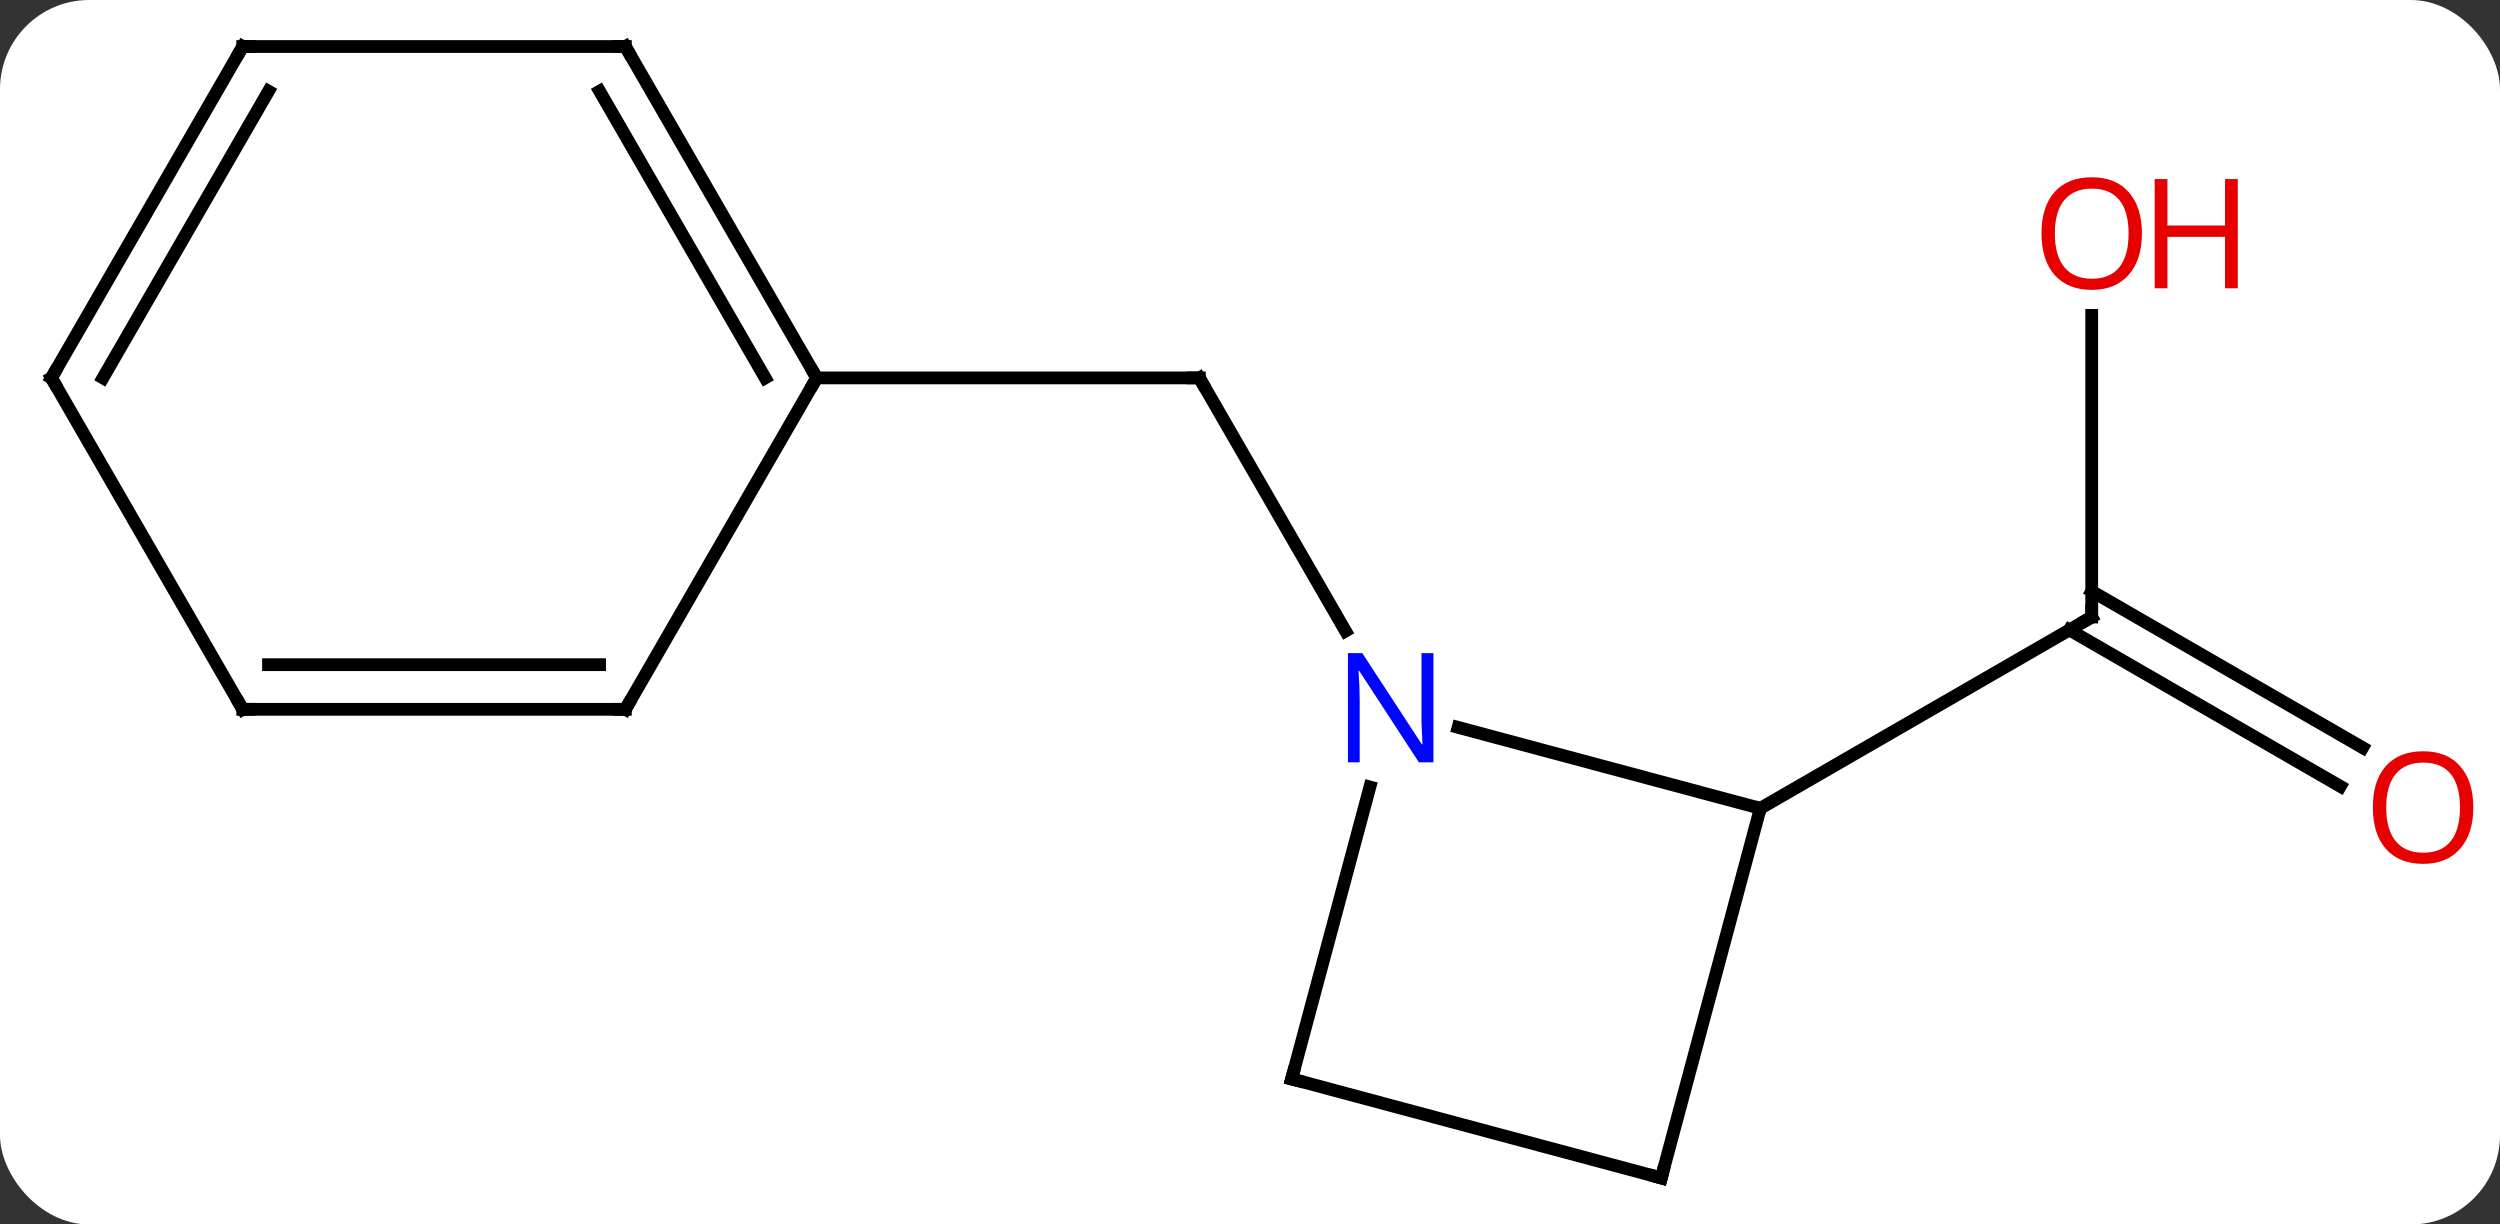 <svg width="196" viewBox="0 0 196 96" style="fill-opacity:1; color-rendering:auto; color-interpolation:auto; text-rendering:auto; stroke:black; stroke-linecap:square; stroke-miterlimit:10; shape-rendering:auto; stroke-opacity:1; fill:black; stroke-dasharray:none; font-weight:normal; stroke-width:1; font-family:'Open Sans'; font-style:normal; stroke-linejoin:miter; font-size:12; stroke-dashoffset:0; image-rendering:auto;" height="96" class="cas-substance-image" xmlns:xlink="http://www.w3.org/1999/xlink" xmlns="http://www.w3.org/2000/svg"><rect x="0" y="0" width="196" height="96" fill="#333333" stroke="none"/><svg class="cas-substance-single-component"><rect y="0" x="0" width="196" stroke="none" ry="7" rx="7" height="96" fill="white" class="cas-substance-group"/><svg y="0" x="0" width="196" viewBox="0 0 196 96" style="fill:black;" height="96" class="cas-substance-single-component-image"><svg><g><g transform="translate(97,48)" style="text-rendering:geometricPrecision; color-rendering:optimizeQuality; color-interpolation:linearRGB; stroke-linecap:butt; image-rendering:optimizeQuality;"><line y2="1.473" y1="-18.372" x2="8.486" x1="-2.97" style="fill:none;"/><line y2="-18.372" y1="-18.372" x2="-32.97" x1="-2.97" style="fill:none;"/><line y2="-23.273" y1="0.375" x2="66.99" x1="66.99" style="fill:none;"/><line y2="13.649" y1="1.385" x2="86.481" x1="65.24" style="fill:none;"/><line y2="10.618" y1="-1.646" x2="88.231" x1="66.99" style="fill:none;"/><line y2="15.375" y1="0.375" x2="41.007" x1="66.99" style="fill:none;"/><line y2="15.375" y1="9.027" x2="41.007" x1="17.313" style="fill:none;"/><line y2="36.588" y1="13.699" x2="4.266" x1="10.399" style="fill:none;"/><line y2="44.352" y1="15.375" x2="33.243" x1="41.007" style="fill:none;"/><line y2="44.352" y1="36.588" x2="33.243" x1="4.266" style="fill:none;"/><line y2="-44.352" y1="-18.372" x2="-47.97" x1="-32.97" style="fill:none;"/><line y2="-40.852" y1="-18.372" x2="-49.991" x1="-37.011" style="fill:none;"/><line y2="7.611" y1="-18.372" x2="-47.97" x1="-32.97" style="fill:none;"/><line y2="-44.352" y1="-44.352" x2="-77.97" x1="-47.97" style="fill:none;"/><line y2="7.611" y1="7.611" x2="-77.97" x1="-47.97" style="fill:none;"/><line y2="4.111" y1="4.111" x2="-75.949" x1="-49.991" style="fill:none;"/><line y2="-18.372" y1="-44.352" x2="-92.97" x1="-77.97" style="fill:none;"/><line y2="-18.372" y1="-40.852" x2="-88.929" x1="-75.949" style="fill:none;"/><line y2="-18.372" y1="7.611" x2="-92.97" x1="-77.97" style="fill:none;"/><path style="fill:none; stroke-miterlimit:5;" d="M-2.72 -17.939 L-2.97 -18.372 L-3.47 -18.372"/><path style="fill:none; stroke-miterlimit:5;" d="M66.99 -0.125 L66.99 0.375 L66.557 0.625"/></g><g transform="translate(97,48)" style="stroke-linecap:butt; fill:rgb(230,0,0); text-rendering:geometricPrecision; color-rendering:optimizeQuality; image-rendering:optimizeQuality; font-family:'Open Sans'; stroke:rgb(230,0,0); color-interpolation:linearRGB; stroke-miterlimit:5;"><path style="stroke:none;" d="M70.927 -29.695 Q70.927 -27.633 69.888 -26.453 Q68.849 -25.273 67.006 -25.273 Q65.115 -25.273 64.084 -26.438 Q63.053 -27.602 63.053 -29.711 Q63.053 -31.805 64.084 -32.953 Q65.115 -34.102 67.006 -34.102 Q68.865 -34.102 69.896 -32.93 Q70.927 -31.758 70.927 -29.695 ZM64.099 -29.695 Q64.099 -27.961 64.842 -27.055 Q65.584 -26.148 67.006 -26.148 Q68.427 -26.148 69.154 -27.047 Q69.881 -27.945 69.881 -29.695 Q69.881 -31.43 69.154 -32.32 Q68.427 -33.211 67.006 -33.211 Q65.584 -33.211 64.842 -32.312 Q64.099 -31.414 64.099 -29.695 Z"/><path style="stroke:none;" d="M78.443 -25.398 L77.443 -25.398 L77.443 -29.43 L72.927 -29.43 L72.927 -25.398 L71.927 -25.398 L71.927 -33.961 L72.927 -33.961 L72.927 -30.32 L77.443 -30.32 L77.443 -33.961 L78.443 -33.961 L78.443 -25.398 Z"/><path style="stroke:none;" d="M96.907 15.305 Q96.907 17.367 95.868 18.547 Q94.829 19.727 92.986 19.727 Q91.095 19.727 90.064 18.562 Q89.032 17.398 89.032 15.289 Q89.032 13.195 90.064 12.047 Q91.095 10.898 92.986 10.898 Q94.845 10.898 95.876 12.07 Q96.907 13.242 96.907 15.305 ZM90.079 15.305 Q90.079 17.039 90.822 17.945 Q91.564 18.852 92.986 18.852 Q94.407 18.852 95.134 17.953 Q95.861 17.055 95.861 15.305 Q95.861 13.57 95.134 12.68 Q94.407 11.789 92.986 11.789 Q91.564 11.789 90.822 12.688 Q90.079 13.586 90.079 15.305 Z"/><path style="fill:rgb(0,5,255); stroke:none;" d="M15.382 11.767 L14.241 11.767 L9.553 4.58 L9.507 4.58 Q9.6 5.845 9.6 6.892 L9.6 11.767 L8.678 11.767 L8.678 3.205 L9.803 3.205 L14.475 10.361 L14.522 10.361 Q14.522 10.205 14.475 9.345 Q14.428 8.486 14.444 8.111 L14.444 3.205 L15.382 3.205 L15.382 11.767 Z"/><path style="fill:none; stroke:black;" d="M4.395 36.105 L4.266 36.588 L4.749 36.717"/><path style="fill:none; stroke:black;" d="M33.372 43.869 L33.243 44.352 L32.76 44.223"/><path style="fill:none; stroke:black;" d="M-33.22 -18.805 L-32.97 -18.372 L-33.22 -17.939"/><path style="fill:none; stroke:black;" d="M-47.72 -43.919 L-47.97 -44.352 L-48.47 -44.352"/><path style="fill:none; stroke:black;" d="M-47.72 7.178 L-47.97 7.611 L-48.47 7.611"/><path style="fill:none; stroke:black;" d="M-77.47 -44.352 L-77.97 -44.352 L-78.22 -43.919"/><path style="fill:none; stroke:black;" d="M-77.47 7.611 L-77.97 7.611 L-78.22 7.178"/><path style="fill:none; stroke:black;" d="M-92.72 -18.805 L-92.97 -18.372 L-92.72 -17.939"/></g></g></svg></svg></svg></svg>